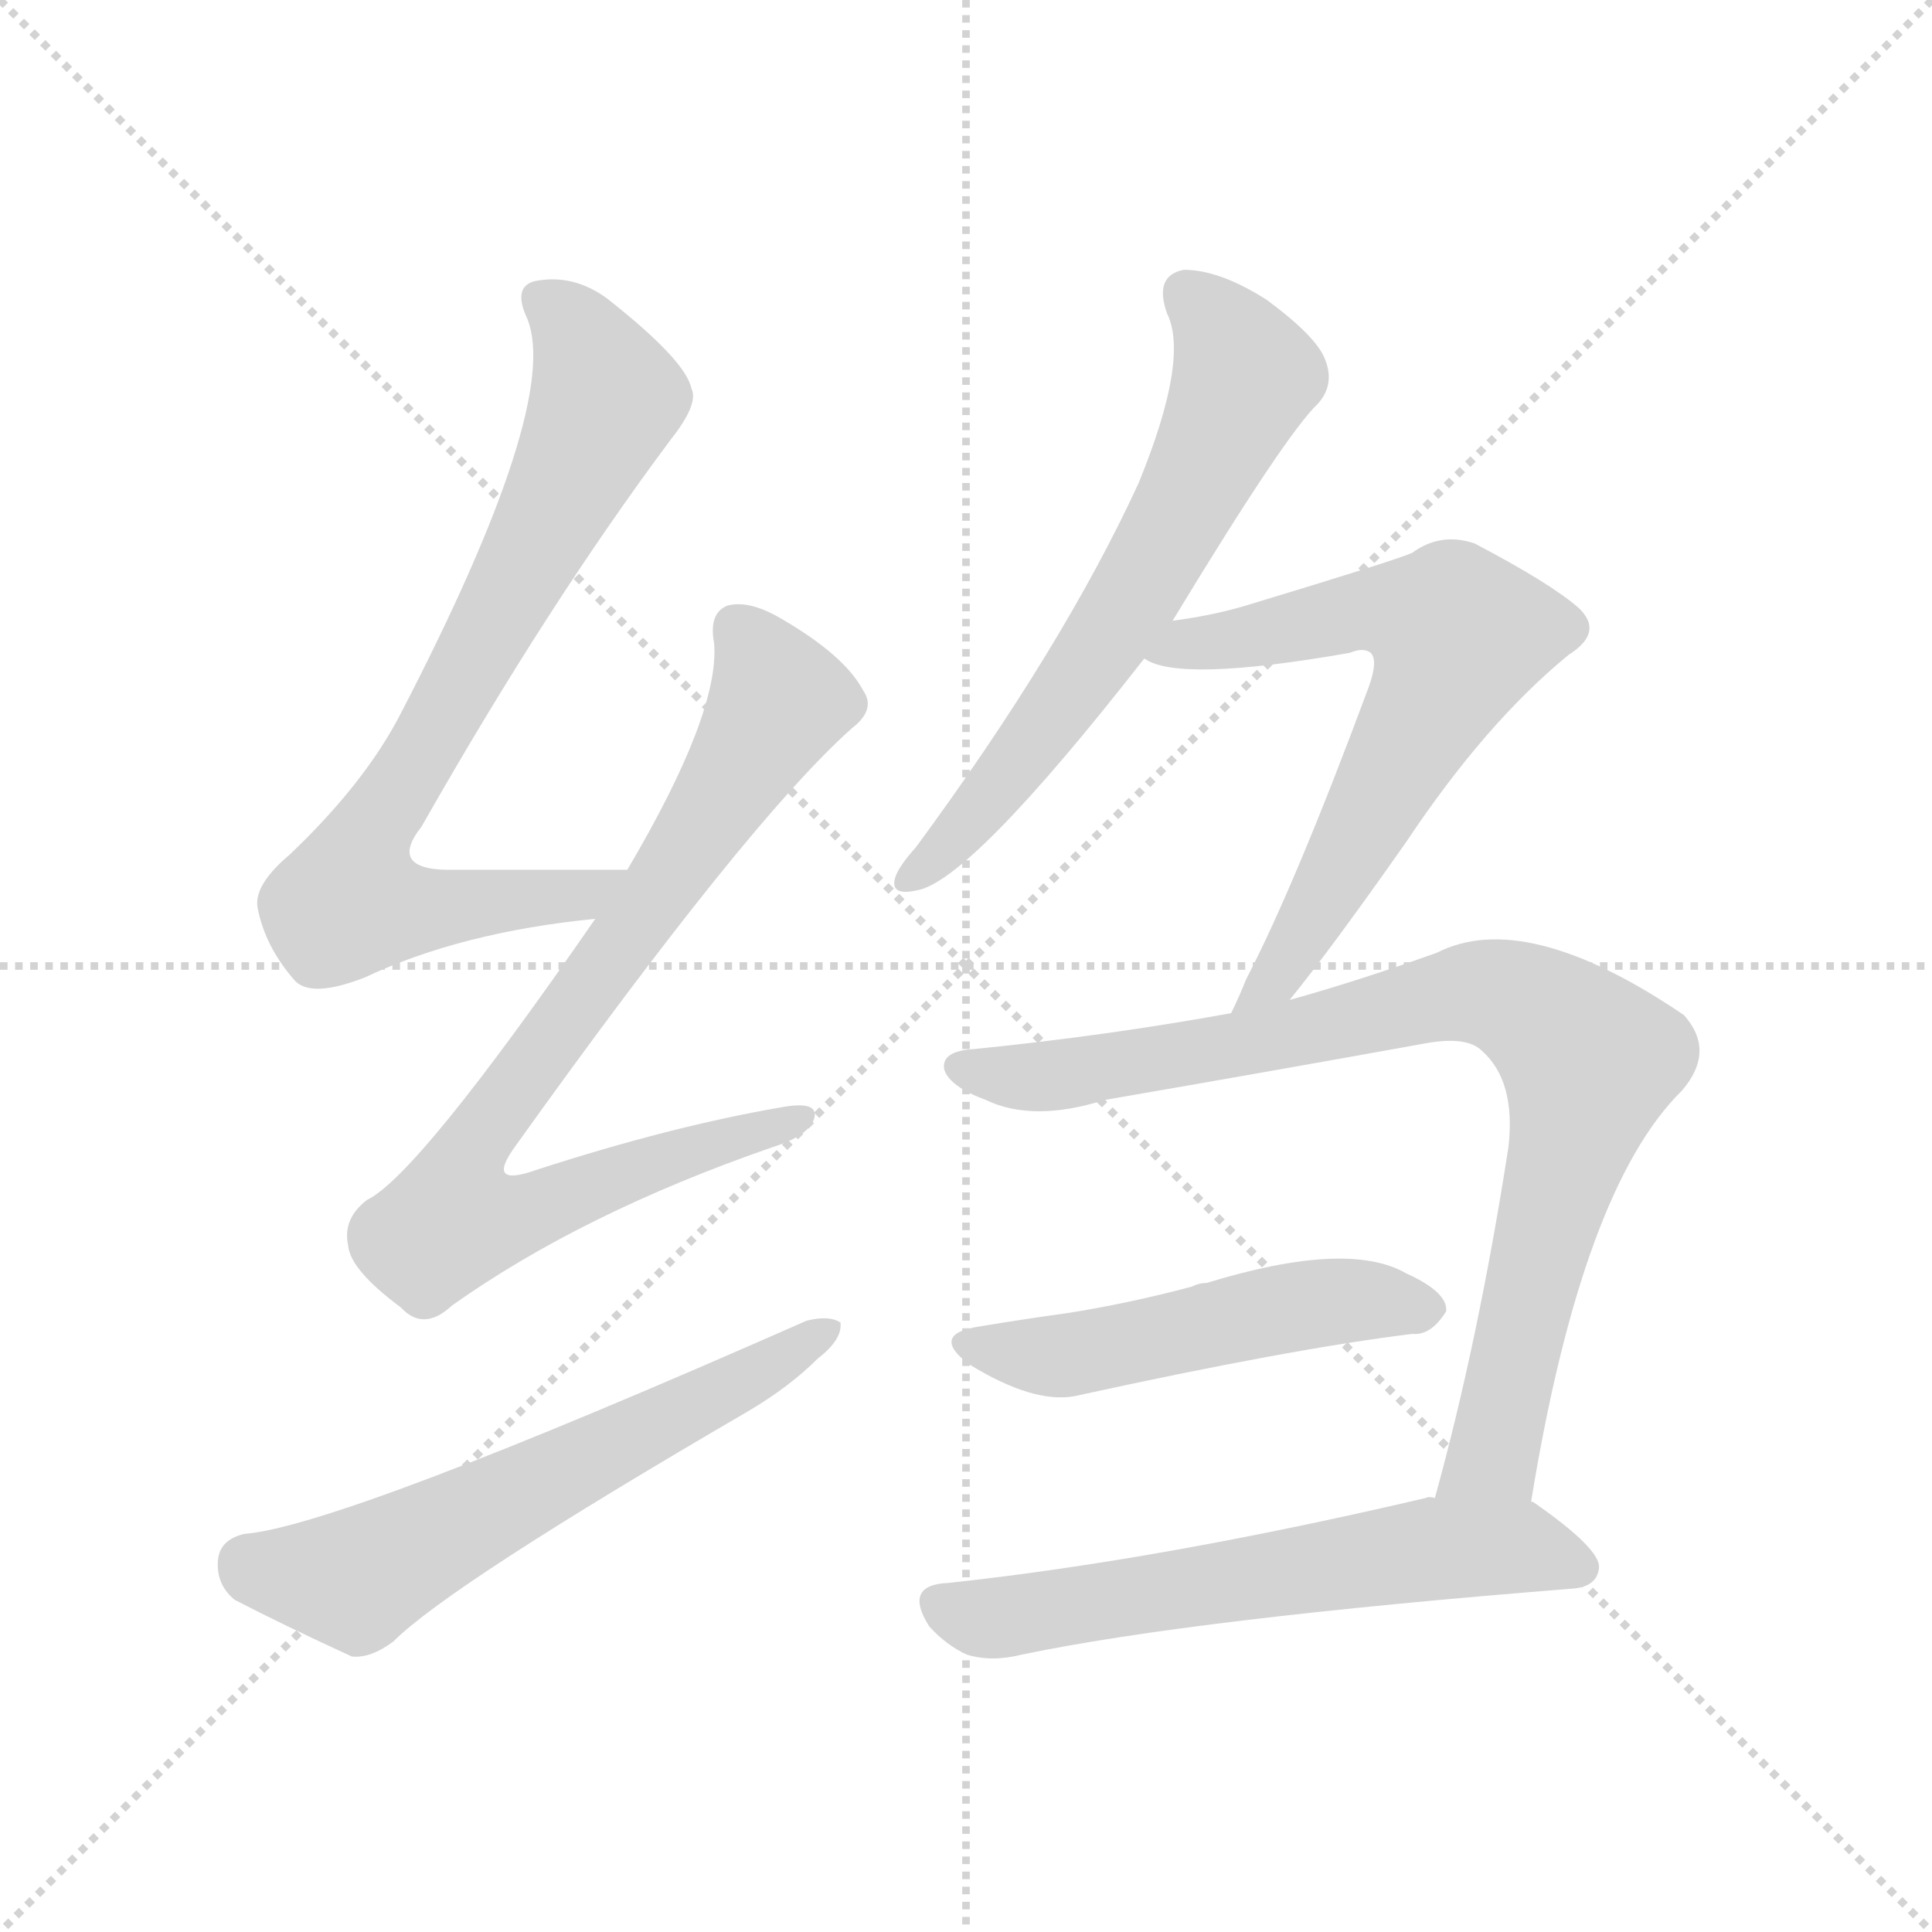 <svg version="1.1" viewBox="0 0 1024 1024" xmlns="http://www.w3.org/2000/svg">
  <g stroke="lightgray" stroke-dasharray="1,1" stroke-width="1" transform="scale(4, 4)">
    <line x1="0" y1="0" x2="256" y2="256"></line>
    <line x1="256" y1="0" x2="0" y2="256"></line>
    <line x1="128" y1="0" x2="128" y2="256"></line>
    <line x1="0" y1="128" x2="256" y2="128"></line>
  </g>
<g transform="scale(1, -1) translate(0, -900)">
   <style type="text/css">
    @keyframes keyframes0 {
      from {
       stroke: blue;
       stroke-dashoffset: 763;
       stroke-width: 128;
       }
       71% {
       animation-timing-function: step-end;
       stroke: blue;
       stroke-dashoffset: 0;
       stroke-width: 128;
       }
       to {
       stroke: black;
       stroke-width: 1024;
       }
       }
       #make-me-a-hanzi-animation-0 {
         animation: keyframes0 0.871s both;
         animation-delay: 0s;
         animation-timing-function: linear;
       }
    @keyframes keyframes1 {
      from {
       stroke: blue;
       stroke-dashoffset: 818;
       stroke-width: 128;
       }
       73% {
       animation-timing-function: step-end;
       stroke: blue;
       stroke-dashoffset: 0;
       stroke-width: 128;
       }
       to {
       stroke: black;
       stroke-width: 1024;
       }
       }
       #make-me-a-hanzi-animation-1 {
         animation: keyframes1 0.916s both;
         animation-delay: 0.871s;
         animation-timing-function: linear;
       }
    @keyframes keyframes2 {
      from {
       stroke: blue;
       stroke-dashoffset: 598;
       stroke-width: 128;
       }
       66% {
       animation-timing-function: step-end;
       stroke: blue;
       stroke-dashoffset: 0;
       stroke-width: 128;
       }
       to {
       stroke: black;
       stroke-width: 1024;
       }
       }
       #make-me-a-hanzi-animation-2 {
         animation: keyframes2 0.737s both;
         animation-delay: 1.787s;
         animation-timing-function: linear;
       }
    @keyframes keyframes3 {
      from {
       stroke: blue;
       stroke-dashoffset: 631;
       stroke-width: 128;
       }
       67% {
       animation-timing-function: step-end;
       stroke: blue;
       stroke-dashoffset: 0;
       stroke-width: 128;
       }
       to {
       stroke: black;
       stroke-width: 1024;
       }
       }
       #make-me-a-hanzi-animation-3 {
         animation: keyframes3 0.764s both;
         animation-delay: 2.523s;
         animation-timing-function: linear;
       }
    @keyframes keyframes4 {
      from {
       stroke: blue;
       stroke-dashoffset: 640;
       stroke-width: 128;
       }
       68% {
       animation-timing-function: step-end;
       stroke: blue;
       stroke-dashoffset: 0;
       stroke-width: 128;
       }
       to {
       stroke: black;
       stroke-width: 1024;
       }
       }
       #make-me-a-hanzi-animation-4 {
         animation: keyframes4 0.771s both;
         animation-delay: 3.287s;
         animation-timing-function: linear;
       }
    @keyframes keyframes5 {
      from {
       stroke: blue;
       stroke-dashoffset: 850;
       stroke-width: 128;
       }
       73% {
       animation-timing-function: step-end;
       stroke: blue;
       stroke-dashoffset: 0;
       stroke-width: 128;
       }
       to {
       stroke: black;
       stroke-width: 1024;
       }
       }
       #make-me-a-hanzi-animation-5 {
         animation: keyframes5 0.942s both;
         animation-delay: 4.058s;
         animation-timing-function: linear;
       }
    @keyframes keyframes6 {
      from {
       stroke: blue;
       stroke-dashoffset: 501;
       stroke-width: 128;
       }
       62% {
       animation-timing-function: step-end;
       stroke: blue;
       stroke-dashoffset: 0;
       stroke-width: 128;
       }
       to {
       stroke: black;
       stroke-width: 1024;
       }
       }
       #make-me-a-hanzi-animation-6 {
         animation: keyframes6 0.658s both;
         animation-delay: 4.999s;
         animation-timing-function: linear;
       }
    @keyframes keyframes7 {
      from {
       stroke: blue;
       stroke-dashoffset: 600;
       stroke-width: 128;
       }
       66% {
       animation-timing-function: step-end;
       stroke: blue;
       stroke-dashoffset: 0;
       stroke-width: 128;
       }
       to {
       stroke: black;
       stroke-width: 1024;
       }
       }
       #make-me-a-hanzi-animation-7 {
         animation: keyframes7 0.738s both;
         animation-delay: 5.657s;
         animation-timing-function: linear;
       }
</style>
<path d="M 332.5 439.0 Q 283.5 439.0 241.5 439.0 Q 204.5 438.0 223.5 462.0 Q 290.5 580.0 355.5 667.0 Q 370.5 686.0 366.5 694.0 Q 363.5 709.0 321.5 742.0 Q 303.5 755.0 283.5 751.0 Q 271.5 748.0 279.5 731.0 Q 297.5 686.0 212.5 522.0 Q 193.5 485.0 153.5 447.0 Q 134.5 431.0 136.5 419.0 Q 140.5 398.0 156.5 380.0 Q 165.5 371.0 193.5 382.0 Q 244.5 406.0 315.5 413.0 C 345.5 416.0 362.5 439.0 332.5 439.0 Z" fill="lightgray"></path> 
<path d="M 315.5 413.0 Q 221.5 277.0 194.5 264.0 Q 181.5 254.0 184.5 240.0 Q 185.5 227.0 212.5 207.0 Q 224.5 194.0 239.5 208.0 Q 308.5 257.0 409.5 292.0 Q 428.5 298.0 431.5 307.0 Q 434.5 317.0 413.5 313.0 Q 355.5 303.0 284.5 280.0 Q 256.5 270.0 273.5 293.0 Q 396.5 465.0 451.5 514.0 Q 464.5 524.0 457.5 534.0 Q 447.5 553.0 412.5 573.0 Q 396.5 582.0 385.5 579.0 Q 375.5 575.0 378.5 559.0 Q 381.5 522.0 332.5 439.0 L 315.5 413.0 Z" fill="lightgray"></path> 
<path d="M 129.5 87.0 Q 116.5 84.0 115.5 73.0 Q 114.5 60.0 124.5 52.0 Q 149.5 39.0 186.5 22.0 Q 196.5 21.0 208.5 30.0 Q 238.5 60.0 396.5 152.0 Q 418.5 165.0 433.5 180.0 Q 446.5 190.0 445.5 199.0 Q 439.5 203.0 427.5 200.0 Q 180.5 91.0 129.5 87.0 Z" fill="lightgray"></path> 
<path d="M 621.5 571.0 Q 681.5 670.0 698.5 686.0 Q 707.5 696.0 702.5 709.0 Q 698.5 721.0 671.5 741.0 Q 646.5 757.0 627.5 757.0 Q 611.5 754.0 618.5 734.0 Q 630.5 710.0 603.5 644.0 Q 563.5 557.0 485.5 451.0 Q 476.5 441.0 474.5 435.0 Q 471.5 425.0 485.5 428.0 Q 513.5 432.0 606.5 551.0 L 621.5 571.0 Z" fill="lightgray"></path> 
<path d="M 683.5 370.0 Q 705.5 397.0 745.5 454.0 Q 787.5 517.0 831.5 553.0 Q 850.5 565.0 836.5 578.0 Q 821.5 591.0 781.5 612.0 Q 763.5 618.0 748.5 607.0 Q 739.5 603.0 663.5 580.0 Q 644.5 574.0 621.5 571.0 C 591.5 566.0 578.5 561.0 606.5 551.0 Q 624.5 538.0 715.5 554.0 Q 722.5 557.0 726.5 554.0 Q 730.5 550.0 725.5 536.0 Q 686.5 431.0 660.5 381.0 Q 656.5 371.0 652.5 363.0 C 639.5 336.0 664.5 347.0 683.5 370.0 Z" fill="lightgray"></path> 
<path d="M 811.5 104.0 Q 838.5 270.0 891.5 322.0 Q 909.5 343.0 892.5 362.0 Q 808.5 419.0 761.5 395.0 Q 719.5 380.0 683.5 370.0 L 652.5 363.0 Q 586.5 351.0 516.5 344.0 Q 498.5 343.0 500.5 333.0 Q 503.5 324.0 522.5 317.0 Q 547.5 305.0 585.5 317.0 Q 672.5 332.0 755.5 347.0 Q 777.5 351.0 785.5 343.0 Q 803.5 327.0 799.5 292.0 Q 783.5 189.0 760.5 106.0 C 752.5 77.0 806.5 74.0 811.5 104.0 Z" fill="lightgray"></path> 
<path d="M 519.5 197.0 Q 492.5 193.0 513.5 177.0 Q 547.5 156.0 569.5 160.0 Q 683.5 185.0 748.5 193.0 Q 758.5 192.0 766.5 205.0 Q 767.5 215.0 745.5 225.0 Q 714.5 243.0 639.5 220.0 Q 635.5 220.0 631.5 218.0 Q 597.5 209.0 565.5 204.0 Q 543.5 201.0 519.5 197.0 Z" fill="lightgray"></path> 
<path d="M 760.5 106.0 Q 757.5 107.0 755.5 106.0 Q 614.5 73.0 502.5 61.0 Q 478.5 60.0 492.5 38.0 Q 501.5 28.0 512.5 23.0 Q 525.5 19.0 541.5 23.0 Q 632.5 42.0 833.5 58.0 Q 846.5 59.0 847.5 69.0 Q 848.5 79.0 812.5 104.0 L 811.5 104.0 L 760.5 106.0 Z" fill="lightgray"></path> 
      <clipPath id="make-me-a-hanzi-clip-0">
      <path d="M 332.5 439.0 Q 283.5 439.0 241.5 439.0 Q 204.5 438.0 223.5 462.0 Q 290.5 580.0 355.5 667.0 Q 370.5 686.0 366.5 694.0 Q 363.5 709.0 321.5 742.0 Q 303.5 755.0 283.5 751.0 Q 271.5 748.0 279.5 731.0 Q 297.5 686.0 212.5 522.0 Q 193.5 485.0 153.5 447.0 Q 134.5 431.0 136.5 419.0 Q 140.5 398.0 156.5 380.0 Q 165.5 371.0 193.5 382.0 Q 244.5 406.0 315.5 413.0 C 345.5 416.0 362.5 439.0 332.5 439.0 Z" fill="lightgray"></path>
      </clipPath>
      <path clip-path="url(#make-me-a-hanzi-clip-0)" d="M 287.5 740.0 L 306.5 723.0 L 321.5 689.0 L 266.5 578.0 L 191.5 448.0 L 184.5 422.0 L 202.5 418.0 L 305.5 424.0 L 324.5 435.0 " fill="none" id="make-me-a-hanzi-animation-0" stroke-dasharray="635 1270" stroke-linecap="round"></path>

      <clipPath id="make-me-a-hanzi-clip-1">
      <path d="M 315.5 413.0 Q 221.5 277.0 194.5 264.0 Q 181.5 254.0 184.5 240.0 Q 185.5 227.0 212.5 207.0 Q 224.5 194.0 239.5 208.0 Q 308.5 257.0 409.5 292.0 Q 428.5 298.0 431.5 307.0 Q 434.5 317.0 413.5 313.0 Q 355.5 303.0 284.5 280.0 Q 256.5 270.0 273.5 293.0 Q 396.5 465.0 451.5 514.0 Q 464.5 524.0 457.5 534.0 Q 447.5 553.0 412.5 573.0 Q 396.5 582.0 385.5 579.0 Q 375.5 575.0 378.5 559.0 Q 381.5 522.0 332.5 439.0 L 315.5 413.0 Z" fill="lightgray"></path>
      </clipPath>
      <path clip-path="url(#make-me-a-hanzi-clip-1)" d="M 391.5 566.0 L 407.5 542.0 L 409.5 522.0 L 317.5 381.0 L 257.5 304.0 L 242.5 275.0 L 239.5 253.0 L 271.5 255.0 L 423.5 307.0 " fill="none" id="make-me-a-hanzi-animation-1" stroke-dasharray="690 1380" stroke-linecap="round"></path>

      <clipPath id="make-me-a-hanzi-clip-2">
      <path d="M 129.5 87.0 Q 116.5 84.0 115.5 73.0 Q 114.5 60.0 124.5 52.0 Q 149.5 39.0 186.5 22.0 Q 196.5 21.0 208.5 30.0 Q 238.5 60.0 396.5 152.0 Q 418.5 165.0 433.5 180.0 Q 446.5 190.0 445.5 199.0 Q 439.5 203.0 427.5 200.0 Q 180.5 91.0 129.5 87.0 Z" fill="lightgray"></path>
      </clipPath>
      <path clip-path="url(#make-me-a-hanzi-clip-2)" d="M 131.5 72.0 L 188.5 63.0 L 440.5 195.0 " fill="none" id="make-me-a-hanzi-animation-2" stroke-dasharray="470 940" stroke-linecap="round"></path>

      <clipPath id="make-me-a-hanzi-clip-3">
      <path d="M 621.5 571.0 Q 681.5 670.0 698.5 686.0 Q 707.5 696.0 702.5 709.0 Q 698.5 721.0 671.5 741.0 Q 646.5 757.0 627.5 757.0 Q 611.5 754.0 618.5 734.0 Q 630.5 710.0 603.5 644.0 Q 563.5 557.0 485.5 451.0 Q 476.5 441.0 474.5 435.0 Q 471.5 425.0 485.5 428.0 Q 513.5 432.0 606.5 551.0 L 621.5 571.0 Z" fill="lightgray"></path>
      </clipPath>
      <path clip-path="url(#make-me-a-hanzi-clip-3)" d="M 629.5 743.0 L 641.5 734.0 L 659.5 701.0 L 629.5 633.0 L 568.5 533.0 L 530.5 483.0 L 482.5 435.0 " fill="none" id="make-me-a-hanzi-animation-3" stroke-dasharray="503 1006" stroke-linecap="round"></path>

      <clipPath id="make-me-a-hanzi-clip-4">
      <path d="M 683.5 370.0 Q 705.5 397.0 745.5 454.0 Q 787.5 517.0 831.5 553.0 Q 850.5 565.0 836.5 578.0 Q 821.5 591.0 781.5 612.0 Q 763.5 618.0 748.5 607.0 Q 739.5 603.0 663.5 580.0 Q 644.5 574.0 621.5 571.0 C 591.5 566.0 578.5 561.0 606.5 551.0 Q 624.5 538.0 715.5 554.0 Q 722.5 557.0 726.5 554.0 Q 730.5 550.0 725.5 536.0 Q 686.5 431.0 660.5 381.0 Q 656.5 371.0 652.5 363.0 C 639.5 336.0 664.5 347.0 683.5 370.0 Z" fill="lightgray"></path>
      </clipPath>
      <path clip-path="url(#make-me-a-hanzi-clip-4)" d="M 612.5 555.0 L 736.5 577.0 L 772.5 563.0 L 704.5 428.0 L 676.5 382.0 L 664.5 374.0 " fill="none" id="make-me-a-hanzi-animation-4" stroke-dasharray="512 1024" stroke-linecap="round"></path>

      <clipPath id="make-me-a-hanzi-clip-5">
      <path d="M 811.5 104.0 Q 838.5 270.0 891.5 322.0 Q 909.5 343.0 892.5 362.0 Q 808.5 419.0 761.5 395.0 Q 719.5 380.0 683.5 370.0 L 652.5 363.0 Q 586.5 351.0 516.5 344.0 Q 498.5 343.0 500.5 333.0 Q 503.5 324.0 522.5 317.0 Q 547.5 305.0 585.5 317.0 Q 672.5 332.0 755.5 347.0 Q 777.5 351.0 785.5 343.0 Q 803.5 327.0 799.5 292.0 Q 783.5 189.0 760.5 106.0 C 752.5 77.0 806.5 74.0 811.5 104.0 Z" fill="lightgray"></path>
      </clipPath>
      <path clip-path="url(#make-me-a-hanzi-clip-5)" d="M 510.5 334.0 L 544.5 329.0 L 606.5 337.0 L 776.5 374.0 L 800.5 371.0 L 820.5 360.0 L 842.5 338.0 L 840.5 325.0 L 791.5 128.0 L 767.5 112.0 " fill="none" id="make-me-a-hanzi-animation-5" stroke-dasharray="722 1444" stroke-linecap="round"></path>

      <clipPath id="make-me-a-hanzi-clip-6">
      <path d="M 519.5 197.0 Q 492.5 193.0 513.5 177.0 Q 547.5 156.0 569.5 160.0 Q 683.5 185.0 748.5 193.0 Q 758.5 192.0 766.5 205.0 Q 767.5 215.0 745.5 225.0 Q 714.5 243.0 639.5 220.0 Q 635.5 220.0 631.5 218.0 Q 597.5 209.0 565.5 204.0 Q 543.5 201.0 519.5 197.0 Z" fill="lightgray"></path>
      </clipPath>
      <path clip-path="url(#make-me-a-hanzi-clip-6)" d="M 514.5 188.0 L 555.5 181.0 L 688.5 208.0 L 725.5 211.0 L 755.5 206.0 " fill="none" id="make-me-a-hanzi-animation-6" stroke-dasharray="373 746" stroke-linecap="round"></path>

      <clipPath id="make-me-a-hanzi-clip-7">
      <path d="M 760.5 106.0 Q 757.5 107.0 755.5 106.0 Q 614.5 73.0 502.5 61.0 Q 478.5 60.0 492.5 38.0 Q 501.5 28.0 512.5 23.0 Q 525.5 19.0 541.5 23.0 Q 632.5 42.0 833.5 58.0 Q 846.5 59.0 847.5 69.0 Q 848.5 79.0 812.5 104.0 L 811.5 104.0 L 760.5 106.0 Z" fill="lightgray"></path>
      </clipPath>
      <path clip-path="url(#make-me-a-hanzi-clip-7)" d="M 499.5 49.0 L 531.5 42.0 L 753.5 79.0 L 804.5 80.0 L 837.5 69.0 " fill="none" id="make-me-a-hanzi-animation-7" stroke-dasharray="472 944" stroke-linecap="round"></path>

</g>
</svg>
